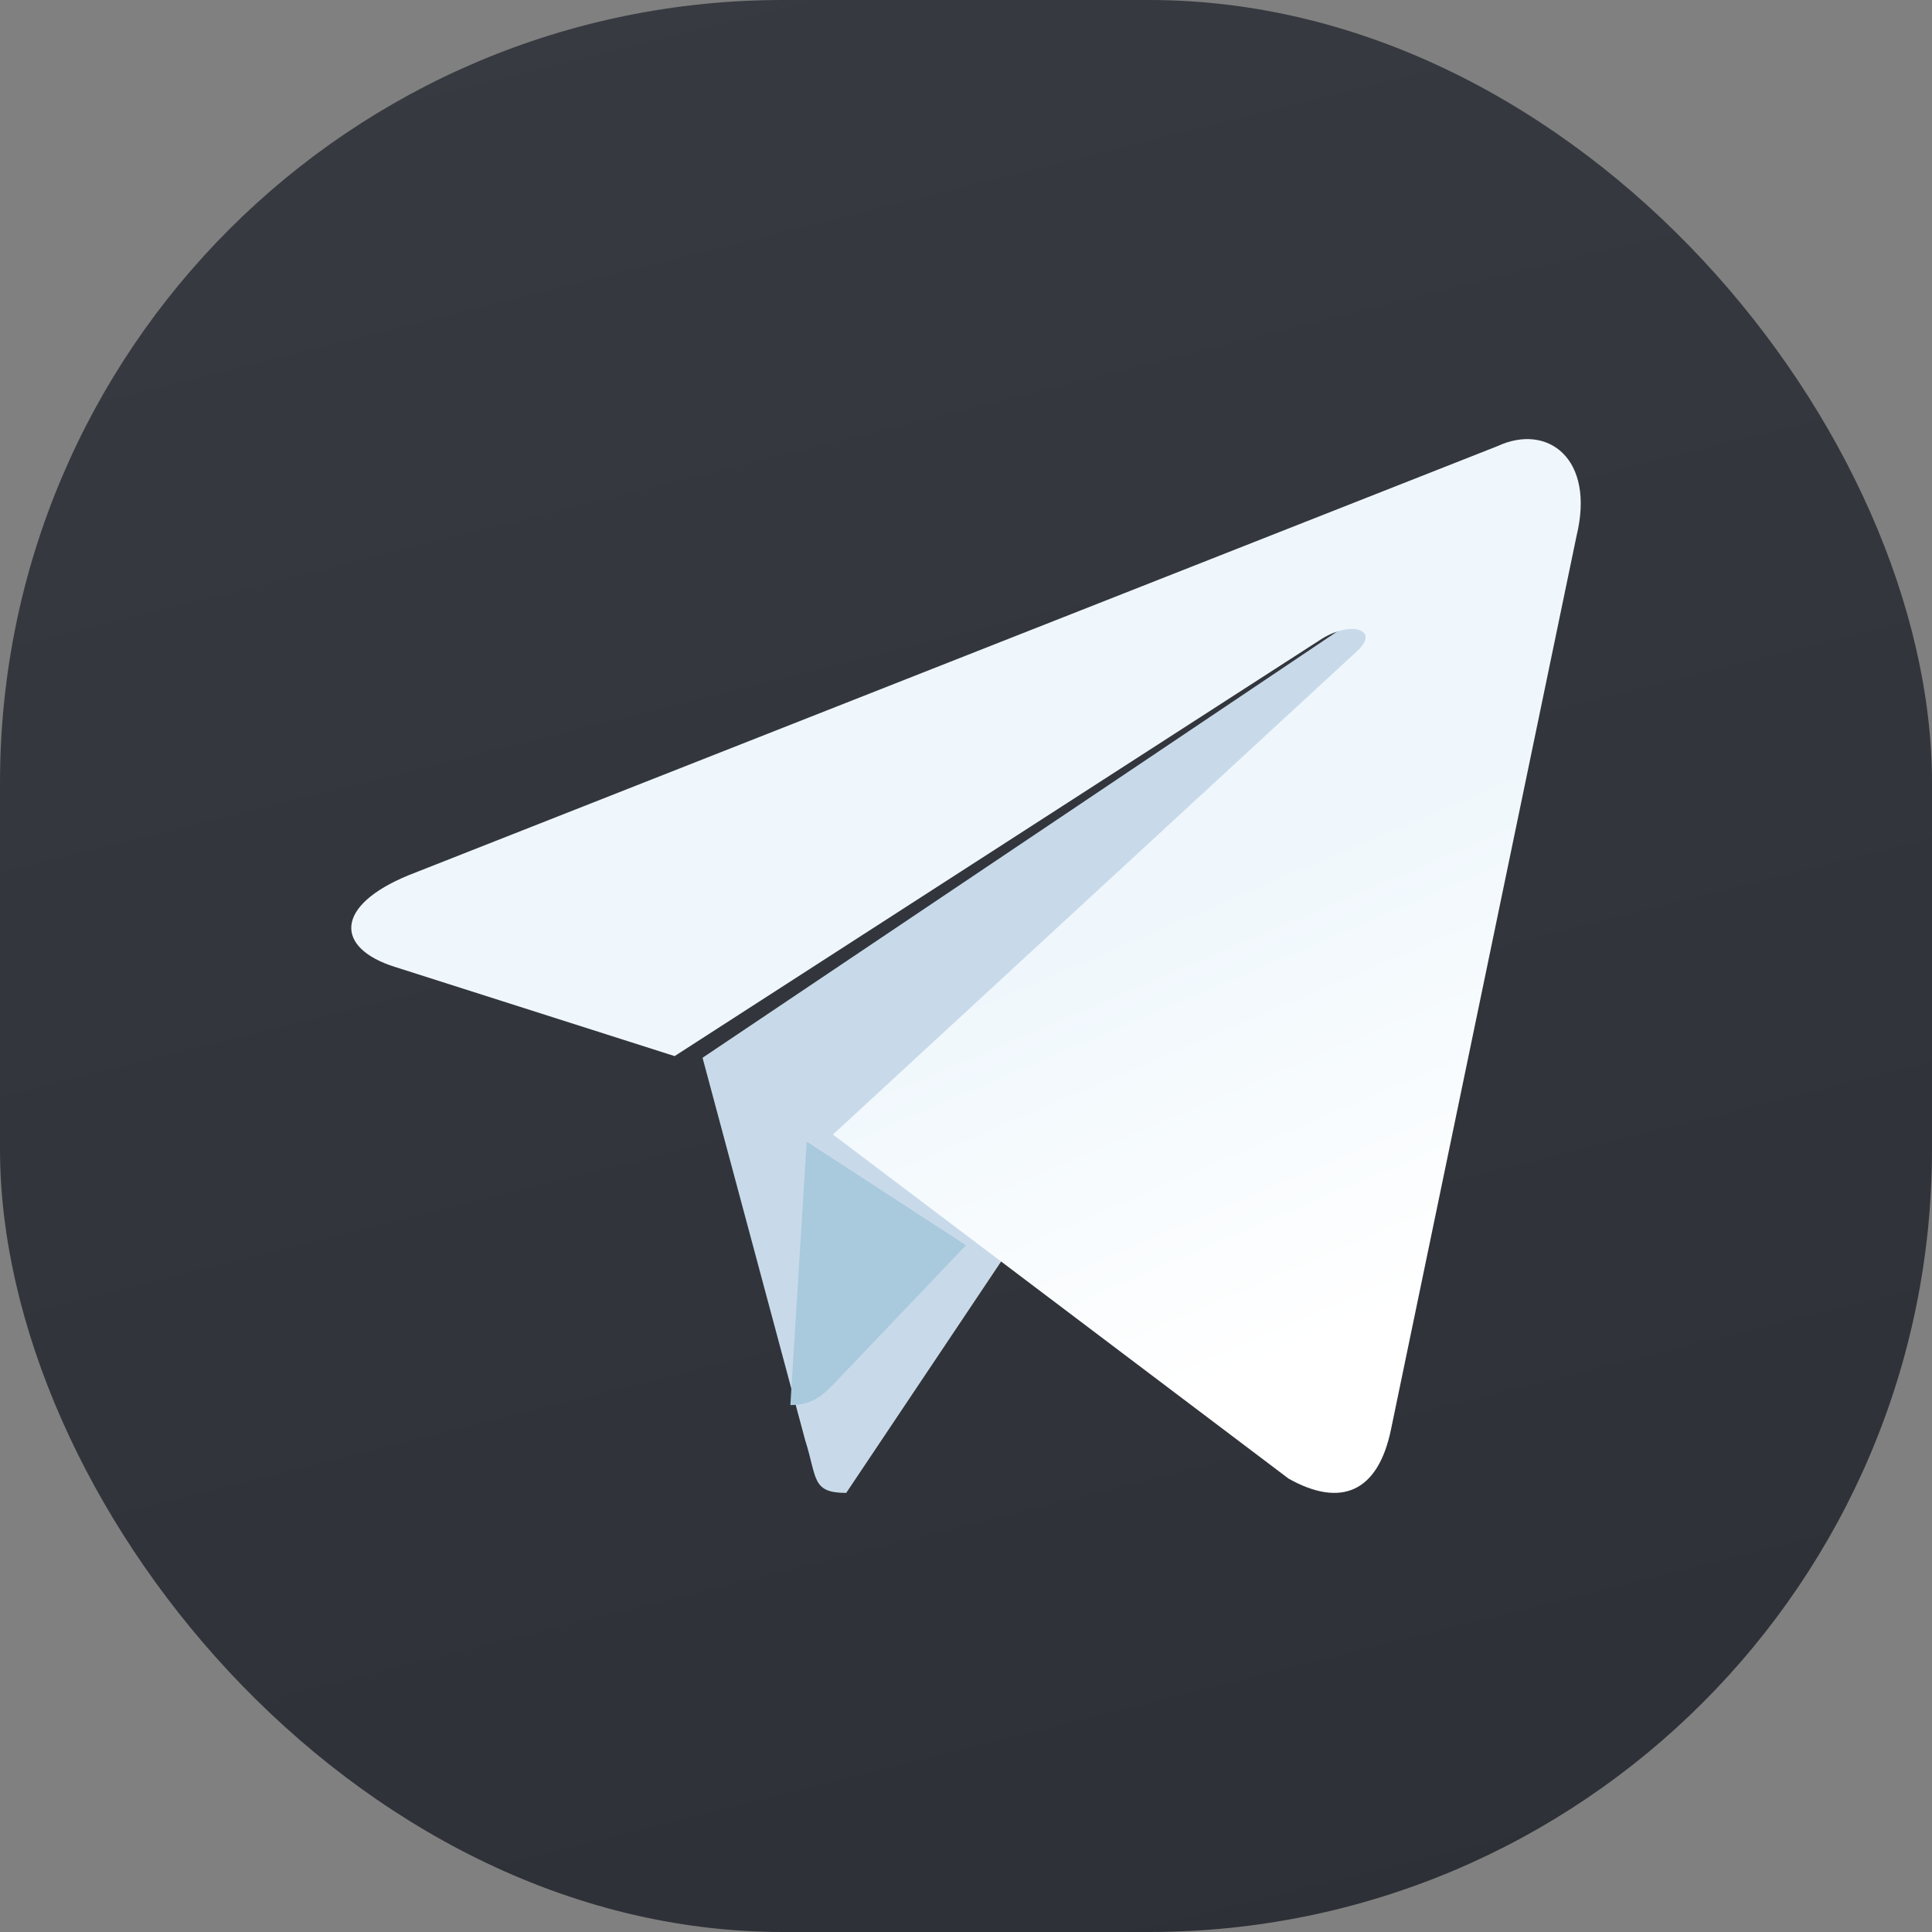 <svg xmlns="http://www.w3.org/2000/svg" xmlns:xlink="http://www.w3.org/1999/xlink" width="22" height="22" version="1.1" viewBox="0 0 22 22"><rect x="0" y="0" width="22" height="22" fill="#808080" stroke="none"/><title>Telegram</title><desc>Created with Sketch.</desc><defs><linearGradient id="linearGradient-1" x1="50%" x2="79.573%" y1="-18.689%" y2="100%"><stop offset="0%" stop-color="#2D3036"/><stop offset="0%" stop-color="#383C42"/><stop offset="100%" stop-color="#2D3036"/></linearGradient><linearGradient id="linearGradient-2" x1="66%" x2="85.1%" y1="43.421%" y2="81.54%"><stop offset="0%" stop-color="#EFF7FC"/><stop offset="100%" stop-color="#FFF"/></linearGradient></defs><g id="Telegram" fill="none" fill-rule="evenodd" stroke="none" stroke-width="1"><rect id="Rectangle-Copy-2" width="22" height="22" x="0" y="0" fill="url(#linearGradient-1)" rx="8.914"/><g id="Telegram_logo" fill-rule="nonzero" transform="translate(4, 5)"><path id="Path" fill="#C8DAEA" d="M5.636,12 C5.239,12 5.306,11.83 5.169,11.401 L4,7.045 L13,1"/><path id="Path" fill="#A9C9DD" d="M5,11 C5.273,11 5.393,10.865 5.545,10.706 L7,9.18 L5.186,8"/><path id="Path" fill="url(#linearGradient-2)" d="M5.485,7.919 L10.673,11.837 C11.265,12.17 11.692,11.997 11.84,11.275 L13.952,1.104 C14.168,0.219 13.621,-0.183 13.055,0.079 L0.654,4.966 C-0.193,5.313 -0.188,5.796 0.499,6.011 L3.682,7.026 L11.049,2.276 C11.397,2.06 11.716,2.176 11.454,2.414"/></g></g></svg>
